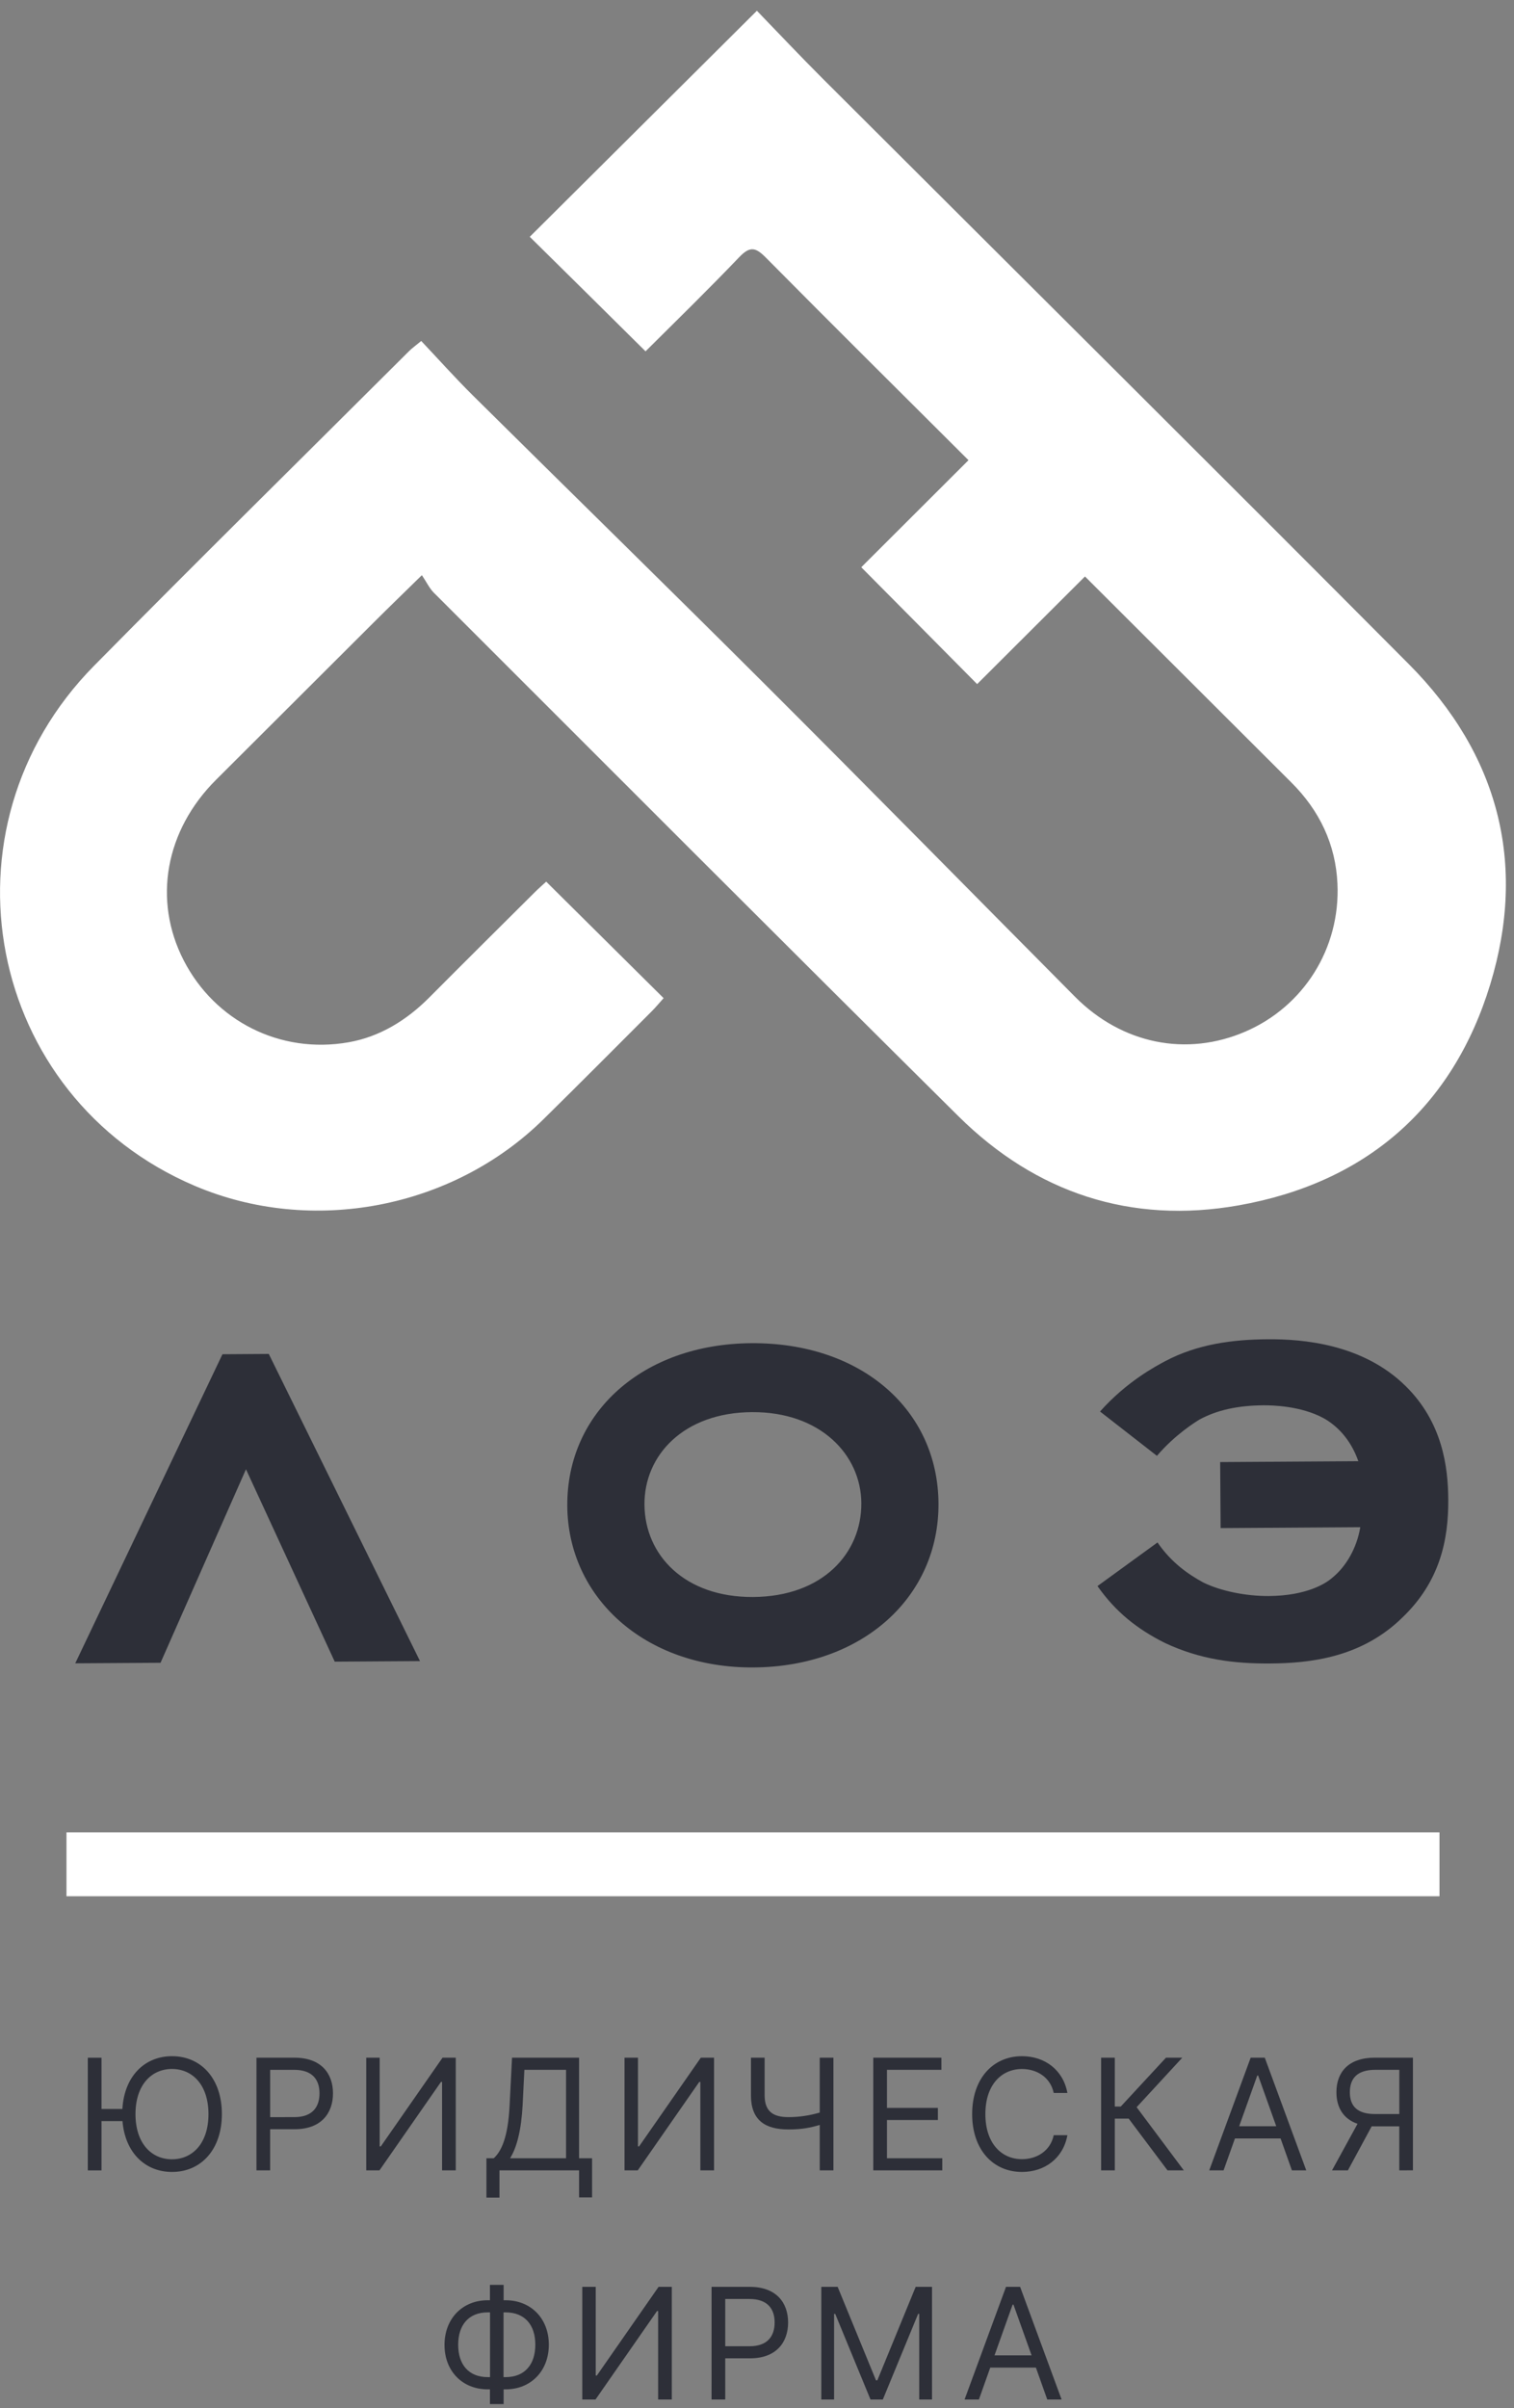 <?xml version="1.0" encoding="UTF-8"?> <svg xmlns="http://www.w3.org/2000/svg" xmlns:xlink="http://www.w3.org/1999/xlink" xmlns:avocode="https://avocode.com/" id="SVGDoc" width="100" height="159" viewBox="0 0 100 159"><rect x="0" y="0" width="100" height="159" fill="#808080" stroke="none"/><defs><clipPath id="clip-771D3DE3-D0BF-48F7-A4A9-C334D0B0DABC"><path d="M0,0.71v0h99.461v0v79.237v0h-99.461v0z"></path></clipPath></defs><desc>Generated with Avocode.</desc><g><g><title>Group 45</title><g><title>Fill 1</title><path d="M16.247,97.016v0l-5.644,12.778v0l-5.633,0.035v0l9.723,-20.408v0l3.06,-0.021v0l9.988,20.282v0l-5.632,0.037v0z" fill="#2d2f38" fill-opacity="1"></path></g><g><title>Group 44</title><g><title>Fill 2</title><path d="M37.47,99.426c-0.04,-6.153 4.979,-10.69 12.163,-10.735c7.235,-0.047 12.314,4.376 12.354,10.576c0.04,6.153 -4.981,10.786 -12.214,10.835c-7.186,0.044 -12.263,-4.621 -12.304,-10.676M42.567,99.345c0.021,3.342 2.661,6.133 7.177,6.105c4.612,-0.03 7.167,-2.906 7.147,-6.2c-0.021,-3.196 -2.712,-6.037 -7.228,-6.007c-4.516,0.028 -7.118,2.857 -7.096,6.102" fill="#2d2f38" fill-opacity="1"></path></g><g><title>Fill 4</title><path d="M76.453,101.848c0.93,1.35 2.053,2.116 3.026,2.645c1.17,0.572 2.821,0.901 4.328,0.893c2.523,-0.018 3.781,-0.849 4.168,-1.189c0.916,-0.733 1.637,-1.95 1.872,-3.357l-9.225,0.06v0l-0.03,-4.359v0l9.126,-0.06c-0.542,-1.547 -1.519,-2.41 -2.298,-2.841c-1.511,-0.816 -3.404,-0.852 -3.986,-0.847c-1.651,0.011 -3.058,0.31 -4.219,0.947c-0.242,0.147 -1.595,0.98 -2.8,2.389l-3.758,-2.927c1.784,-1.999 3.67,-2.981 4.3,-3.322c2.128,-1.127 4.456,-1.434 6.788,-1.449c2.281,-0.016 6.265,0.299 9.098,3.091c2.444,2.407 2.802,5.356 2.816,7.488c0.018,2.664 -0.546,5.43 -3.056,7.819c-2.7,2.633 -6.098,2.995 -8.719,3.011c-2.381,0.016 -4.614,-0.261 -6.951,-1.36c-1.804,-0.907 -3.219,-2.013 -4.444,-3.751z" fill="#2d2f38" fill-opacity="1"></path></g><g><title>Fill 9</title><path d="M6.704,139.257h1.379c0.125,-2.158 1.463,-3.487 3.281,-3.487c1.907,0 3.291,1.467 3.291,3.821c0,2.354 -1.384,3.823 -3.291,3.823c-1.781,0 -3.102,-1.276 -3.274,-3.357h-1.386v3.254h-0.904v-7.439h0.904zM8.949,139.596c0,1.936 1.06,2.982 2.41,2.982c1.35,0 2.41,-1.047 2.41,-2.982c0,-1.934 -1.06,-2.982 -2.41,-2.982c-1.35,0 -2.41,1.049 -2.41,2.982z" fill="#2d2f38" fill-opacity="1"></path></g><g><title>Fill 11</title><path d="M16.94,135.87h2.519c1.751,0 2.535,1.04 2.535,2.354c0,1.313 -0.784,2.367 -2.519,2.367h-1.632v2.718h-0.904zM19.445,139.793c1.197,0 1.658,-0.676 1.658,-1.568c0,-0.894 -0.461,-1.554 -1.672,-1.554h-1.586v3.123z" fill="#2d2f38" fill-opacity="1"></path></g><g><title>Fill 13</title><path d="M25.078,135.87v0v5.857v0h0.074v0l4.077,-5.857v0h0.874v0v7.439v0h-0.904v0v-5.841v0h-0.072v0l-4.063,5.841v0h-0.874v0v-7.439v0z" fill="#2d2f38" fill-opacity="1"></path></g><g><title>Fill 15</title><path d="M32.13,142.509h0.481c0.496,-0.45 0.947,-1.364 1.049,-3.501l0.16,-3.139h4.428v6.639h0.858v2.589h-0.858v-1.789h-5.258v1.801h-0.86zM37.388,142.509v-5.839h-2.753l-0.116,2.339c-0.088,1.628 -0.379,2.79 -0.83,3.501z" fill="#2d2f38" fill-opacity="1"></path></g><g><title>Fill 17</title><path d="M42.138,135.87v0v5.857v0h0.074v0l4.077,-5.857v0h0.874v0v7.439v0h-0.904v0v-5.841v0h-0.072v0l-4.063,5.841v0h-0.874v0v-7.439v0z" fill="#2d2f38" fill-opacity="1"></path></g><g><title>Fill 19</title><path d="M50.504,135.87v0v2.486c0,1.105 0.612,1.437 1.572,1.437c0.754,0 1.432,-0.116 2.068,-0.301v-3.622v0h0.904v0v7.439v0h-0.904v0v-3c-0.607,0.182 -1.165,0.298 -2.068,0.298c-1.542,0 -2.475,-0.611 -2.475,-2.251v-2.486v0z" fill="#2d2f38" fill-opacity="1"></path></g><g><title>Fill 21</title><path d="M57.68,135.87v0h4.5v0v0.8v0h-3.596v0v2.514v0h3.363v0v0.8v0h-3.363v0v2.526v0h3.654v0v0.8v0h-4.558v0z" fill="#2d2f38" fill-opacity="1"></path></g><g><title>Fill 23</title><path d="M69.598,138.198c-0.219,-1.033 -1.107,-1.582 -2.096,-1.582c-1.354,0 -2.418,1.045 -2.418,2.977c0,1.931 1.063,2.977 2.418,2.977c0.989,0 1.877,-0.55 2.096,-1.582h0.904c-0.277,1.525 -1.5,2.426 -3,2.426c-1.909,0 -3.291,-1.467 -3.291,-3.821c0,-2.354 1.382,-3.823 3.291,-3.823c1.5,0 2.723,0.903 3,2.428z" fill="#2d2f38" fill-opacity="1"></path></g><g><title>Fill 25</title><path d="M74.551,139.894v0h-0.918v0v3.415v0h-0.904v0v-7.439v0h0.904v0v3.226v0h0.393v0l2.986,-3.226v0h1.077v0l-3.014,3.268v0l3.116,4.171v0h-1.077v0z" fill="#2d2f38" fill-opacity="1"></path></g><g><title>Fill 27</title><path d="M79.87,143.309l2.737,-7.439h0.932l2.739,7.439h-0.947l-0.749,-2.106h-3.014l-0.751,2.106zM84.296,140.394l-1.195,-3.347h-0.058l-1.195,3.347z" fill="#2d2f38" fill-opacity="1"></path></g><g><title>Fill 29</title><path d="M92.422,143.309v-2.906h-1.632c-0.065,0 -0.126,0 -0.189,-0.004l-1.572,2.909h-1.049l1.686,-3.074c-0.951,-0.322 -1.395,-1.098 -1.395,-2.085c0,-1.315 0.788,-2.281 2.535,-2.281h2.519v7.439zM92.424,136.67h-1.59c-1.21,0 -1.676,0.588 -1.676,1.481c0,0.893 0.465,1.439 1.662,1.439h1.604z" fill="#2d2f38" fill-opacity="1"></path></g><g><title>Fill 31</title><path d="M32.36,151.885v-1.015h0.904v1.015h0.132c1.66,0 2.854,1.192 2.854,2.935c0,1.745 -1.195,2.949 -2.854,2.949h-0.132v0.973h-0.904v-0.973h-0.146c-1.66,0 -2.854,-1.192 -2.854,-2.935c0,-1.743 1.195,-2.949 2.854,-2.949zM32.22,156.962h0.146v-4.277h-0.146c-1.271,0 -1.957,0.84 -1.957,2.145c0,1.291 0.686,2.132 1.957,2.132zM33.258,156.962h0.133c1.277,0 1.967,-0.842 1.967,-2.146c0,-1.291 -0.69,-2.131 -1.967,-2.131h-0.133z" fill="#2d2f38" fill-opacity="1"></path></g><g><title>Fill 34</title><path d="M39.348,151v0v5.857v0h0.074v0l4.077,-5.857v0h0.874v0v7.439v0h-0.904v0v-5.841v0h-0.072v0l-4.063,5.841v0h-0.874v0v-7.439v0z" fill="#2d2f38" fill-opacity="1"></path></g><g><title>Fill 36</title><path d="M47,151h2.519c1.751,0 2.535,1.04 2.535,2.354c0,1.313 -0.784,2.367 -2.519,2.367h-1.632v2.718h-0.904zM49.505,154.923c1.198,0 1.66,-0.676 1.66,-1.568c0,-0.894 -0.461,-1.554 -1.674,-1.554h-1.588v3.123z" fill="#2d2f38" fill-opacity="1"></path></g><g><title>Fill 38</title><path d="M55.327,151v0l2.533,6.174v0h0.088v0l2.533,-6.174v0h1.079v0v7.439v0h-0.846v0v-5.652v0h-0.072v0l-2.33,5.652v0h-0.816v0l-2.33,-5.652v0h-0.074v0v5.652v0h-0.844v0v-7.439v0z" fill="#2d2f38" fill-opacity="1"></path></g><g><title>Fill 40</title><path d="M63.71,158.439l2.737,-7.439h0.932l2.739,7.439h-0.947l-0.749,-2.106h-3.016l-0.749,2.106zM68.136,155.524l-1.195,-3.347h-0.058l-1.195,3.347z" fill="#2d2f38" fill-opacity="1"></path></g><g><title>Fill 42</title><path d="M4.39,125.209v0h90.689v0v-4.218v0h-90.689v0z" fill="#ffffff" fill-opacity="1"></path></g><g><title>Group 8</title><g><title>Clip 7</title></g><g clip-path="url(#clip-771D3DE3-D0BF-48F7-A4A9-C334D0B0DABC)"><title>Fill 6</title><path d="M93.049,43.849c-12.849,-12.916 -25.782,-25.749 -38.675,-38.623c-1.53,-1.526 -3.011,-3.102 -4.381,-4.516c-5.128,5.102 -10.105,10.054 -15.002,14.926c2.553,2.517 5.102,5.038 7.647,7.562c2.075,-2.062 4.168,-4.105 6.188,-6.218c0.718,-0.749 1.089,-0.649 1.768,0.039c4.435,4.478 8.912,8.918 13.375,13.368l-7.082,7.068c2.551,2.571 5.105,5.141 7.653,7.716l7.123,-7.107c4.547,4.537 9.095,9.074 13.639,13.611c1.851,1.847 2.921,4.077 3.037,6.683c0.193,4.264 -2.232,8.094 -6.075,9.755c-3.891,1.684 -8.158,0.826 -11.26,-2.298c-6.774,-6.82 -13.511,-13.674 -20.312,-20.464c-6.46,-6.449 -12.988,-12.827 -19.472,-19.251c-1.161,-1.152 -2.253,-2.374 -3.398,-3.585c-0.407,0.336 -0.616,0.483 -0.796,0.662c-6.942,6.923 -13.926,13.802 -20.811,20.781c-10.605,10.748 -7.144,28.471 6.649,34.343c7.723,3.286 17.025,1.518 23.032,-4.397c2.4,-2.363 4.774,-4.751 7.154,-7.131c0.277,-0.278 0.528,-0.585 0.781,-0.866c-2.616,-2.594 -5.135,-5.094 -7.754,-7.691c-0.242,0.224 -0.495,0.441 -0.73,0.674c-2.333,2.323 -4.672,4.64 -6.993,6.974c-1.493,1.502 -3.268,2.594 -5.321,2.956c-4.537,0.802 -8.846,-1.414 -10.898,-5.402c-2.049,-3.98 -1.221,-8.584 2.135,-11.929c3.472,-3.457 6.935,-6.925 10.407,-10.382c0.97,-0.968 1.954,-1.92 3.188,-3.128c0.318,0.474 0.5,0.868 0.788,1.157c11.537,11.528 23.056,23.072 34.639,34.557c5.132,5.088 11.419,7.154 18.519,5.897c8.395,-1.486 14.14,-6.459 16.621,-14.597c2.433,-7.984 0.535,-15.197 -5.381,-21.143" fill="#ffffff" fill-opacity="1"></path></g></g></g></g></g></svg> 
